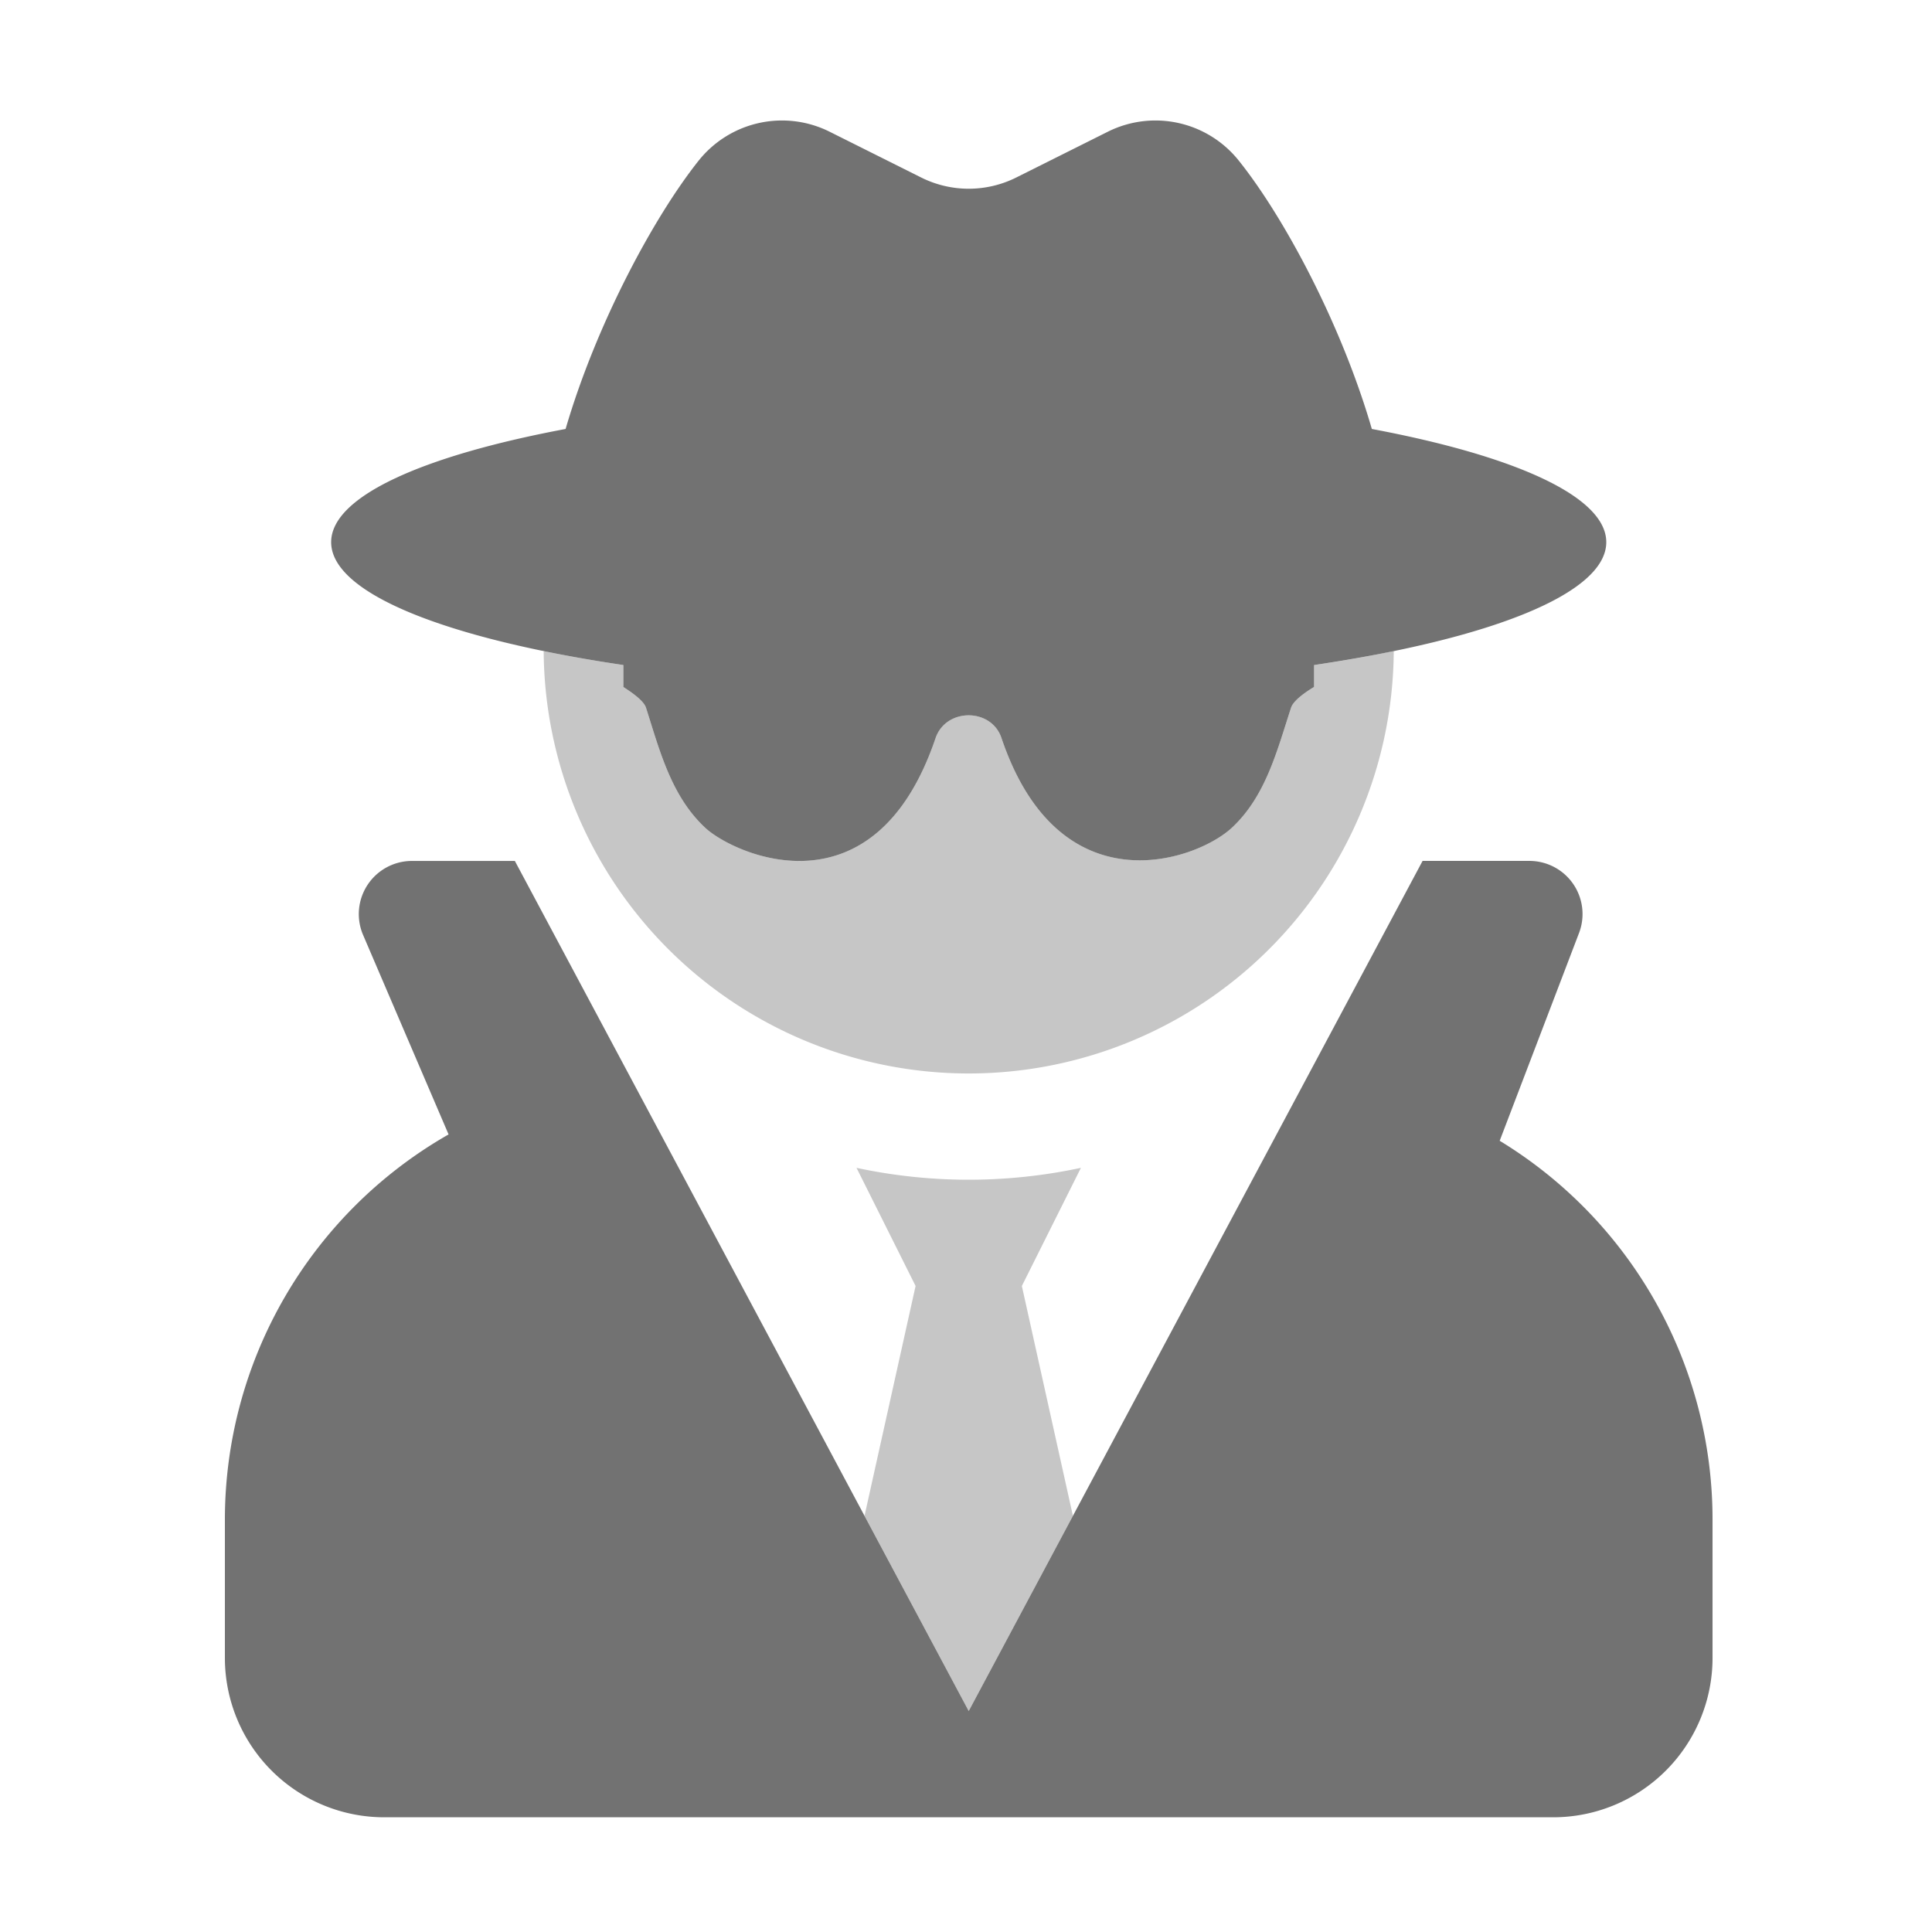 ﻿<?xml version='1.0' encoding='UTF-8'?>
<svg viewBox="-3.725 -1.94 32 31.997" xmlns="http://www.w3.org/2000/svg">
  <g transform="matrix(0.055, 0, 0, 0.055, 0, 0)">
    <defs>
      <style>.fa-secondary{opacity:.4}</style>
    </defs>
    <path d="M255.38, 421.22L224, 480L192.62, 421.22L208, 352L190.21, 316.42A161.25 161.25 0 0 0 257.79, 316.42L240, 352zM224, 288A128 128 0 0 0 352, 160.79C344.51, 162.33 336.49, 163.79 328, 164.99L328, 171.58C327.89, 171.69 321.93, 175.05 321.07, 177.86C316.84, 190.76 313.48, 204.51 303.19, 214.05C292.25, 224.12 251.19, 238.31 233.86, 186.96C230.86, 177.86 217.17, 177.86 214.03, 186.96C195.62, 241.35 153.37, 222.06 144.7, 214.05C134.41, 204.51 130.94, 190.76 126.82, 177.86C125.96, 175.16 120, 171.69 120, 171.58L120, 165C111.52, 163.75 103.5, 162.34 96, 160.8A128 128 0 0 0 224, 288z" fill="#727272" opacity="0.4" fill-opacity="1" class="Black" />
    <path d="M120, 165L120, 171.59C120, 171.7 126, 175.17 126.82, 177.87C130.94, 190.77 134.41, 204.52 144.7, 214.06C153.37, 222.06 195.62, 241.36 214.03, 186.97C217.17, 177.87 230.82, 177.87 233.86, 186.97C251.19, 238.32 292.25, 224.13 303.19, 214.06C313.48, 204.52 316.84, 190.77 321.07, 177.87C321.93, 175.06 327.89, 171.7 328, 171.59L328, 165C380.95, 157.17 416, 143.53 416, 128C416, 114.25 388.49, 102 345.4, 93.91C336.05, 61.8 318.71, 29.83 305.4, 13.19A32.1 32.1 0 0 0 265.9, 4.39L238.3, 18.19A32 32 0 0 1 209.7, 18.19L182.1, 4.39A32.1 32.1 0 0 0 142.6, 13.19C129.38, 29.83 112, 61.8 102.6, 93.91C59.51, 102 32, 114.25 32, 128C32, 143.52 67.05, 157.16 120, 165zM383.9, 308.27L407.8, 245.69A16 16 0 0 0 392.8, 223.99L360.68, 223.99L224, 480L87.32, 224L56.32, 224A16 16 0 0 0 41.62, 246.3L67.36, 306.36A133.56 133.56 0 0 0 0, 422.4L0, 464A48 48 0 0 0 48, 512L400, 512A48 48 0 0 0 448, 464L448, 422.4A133.5 133.5 0 0 0 383.9, 308.27z" fill="#727272" fill-opacity="1" class="Black" />
  </g>
</svg>